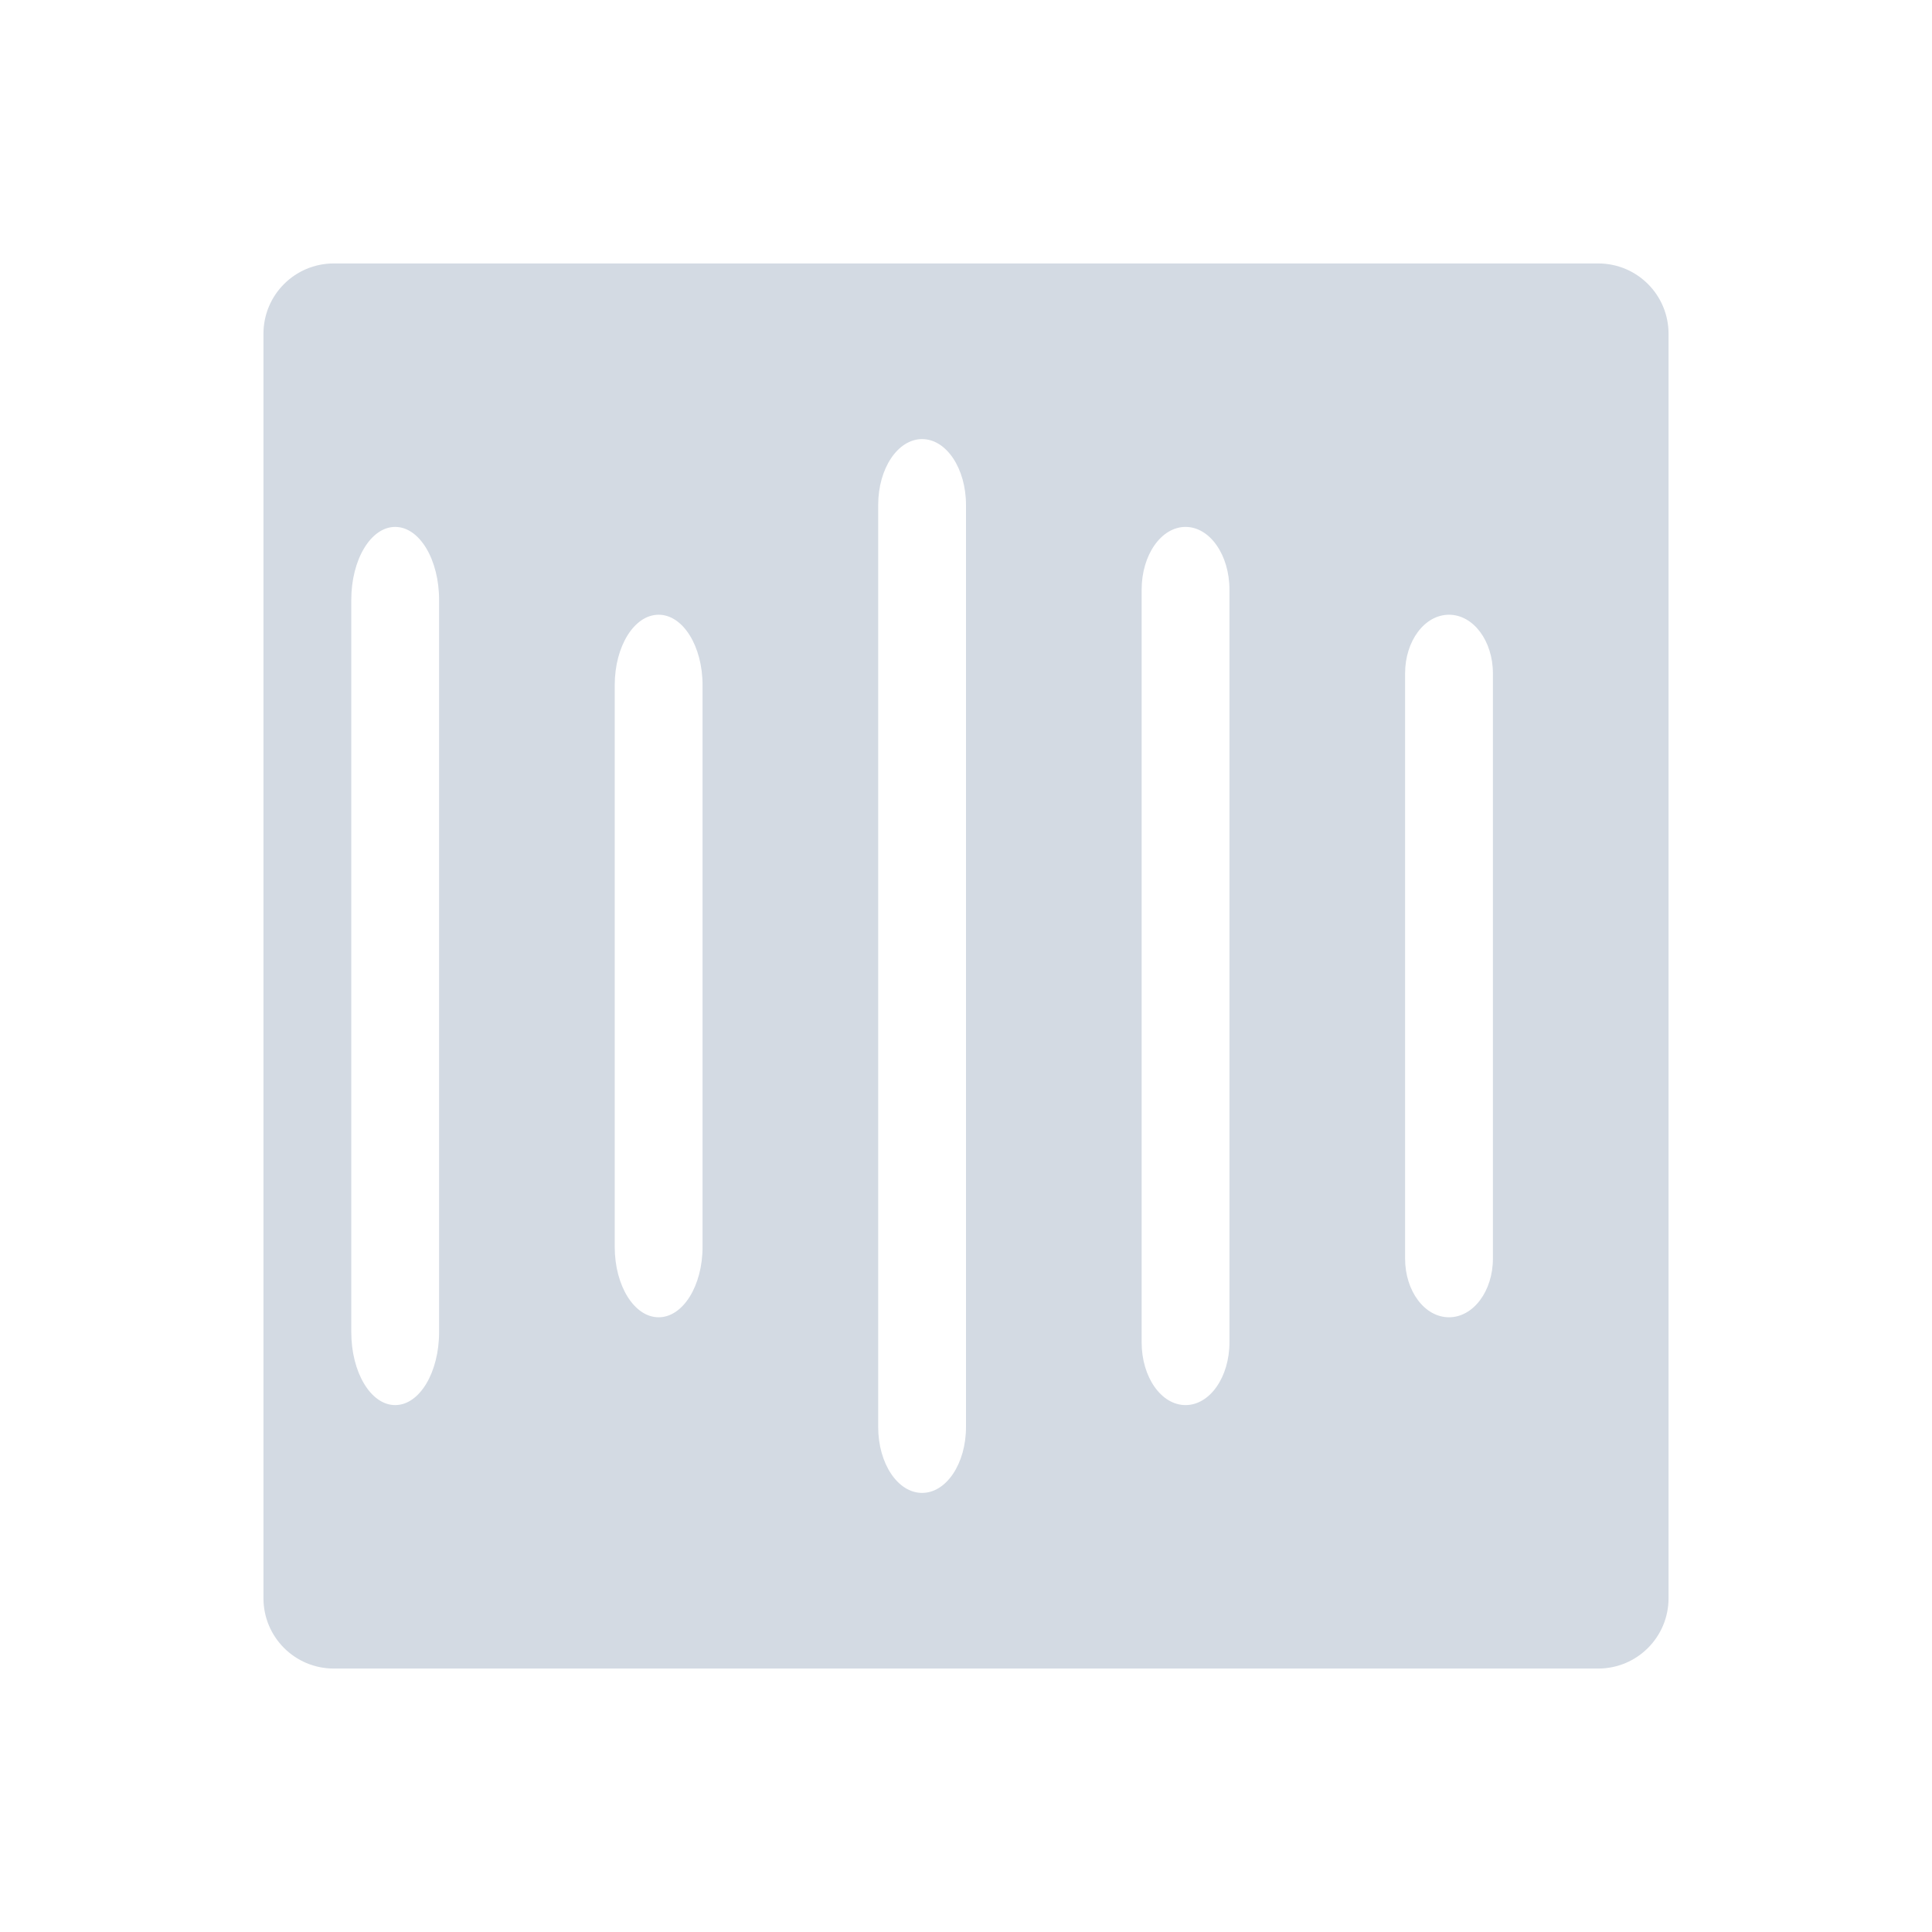 <svg height="22" width="22" xmlns="http://www.w3.org/2000/svg"><path d="m3.801 3c-.443 0-.801.358-.801.801v14.398c0 .443.358.801.801.801h14.398c.443 0 .801-.358.801-.801v-14.398c0-.443-.358-.801-.801-.801zm6.699 2c.277 0 .5.335.5.75v10.5c0 .415-.223.75-.5.75s-.5-.335-.5-.75v-10.5c0-.415.223-.75.5-.75zm-6 1c.277 0 .5.371.5.832v8.336c0 .461-.223.832-.5.832-.277 0-.5-.371-.5-.832v-8.336c0-.461.223-.832.5-.832zm9 0c.277 0 .5.319.5.715v8.57c0 .396-.223.715-.5.715s-.5-.319-.5-.715v-8.57c0-.396.223-.715.5-.715zm-6 1c.277 0 .5.358.5.801v6.398c0 .443-.223.801-.5.801-.277 0-.5-.358-.5-.801v-6.398c0-.443.223-.801.5-.801zm9 0c.277 0 .5.298.5.668v6.664c0 .37-.223.668-.5.668s-.5-.298-.5-.668v-6.664c0-.37.223-.668.5-.668z" fill="#d3dae3"/></svg>